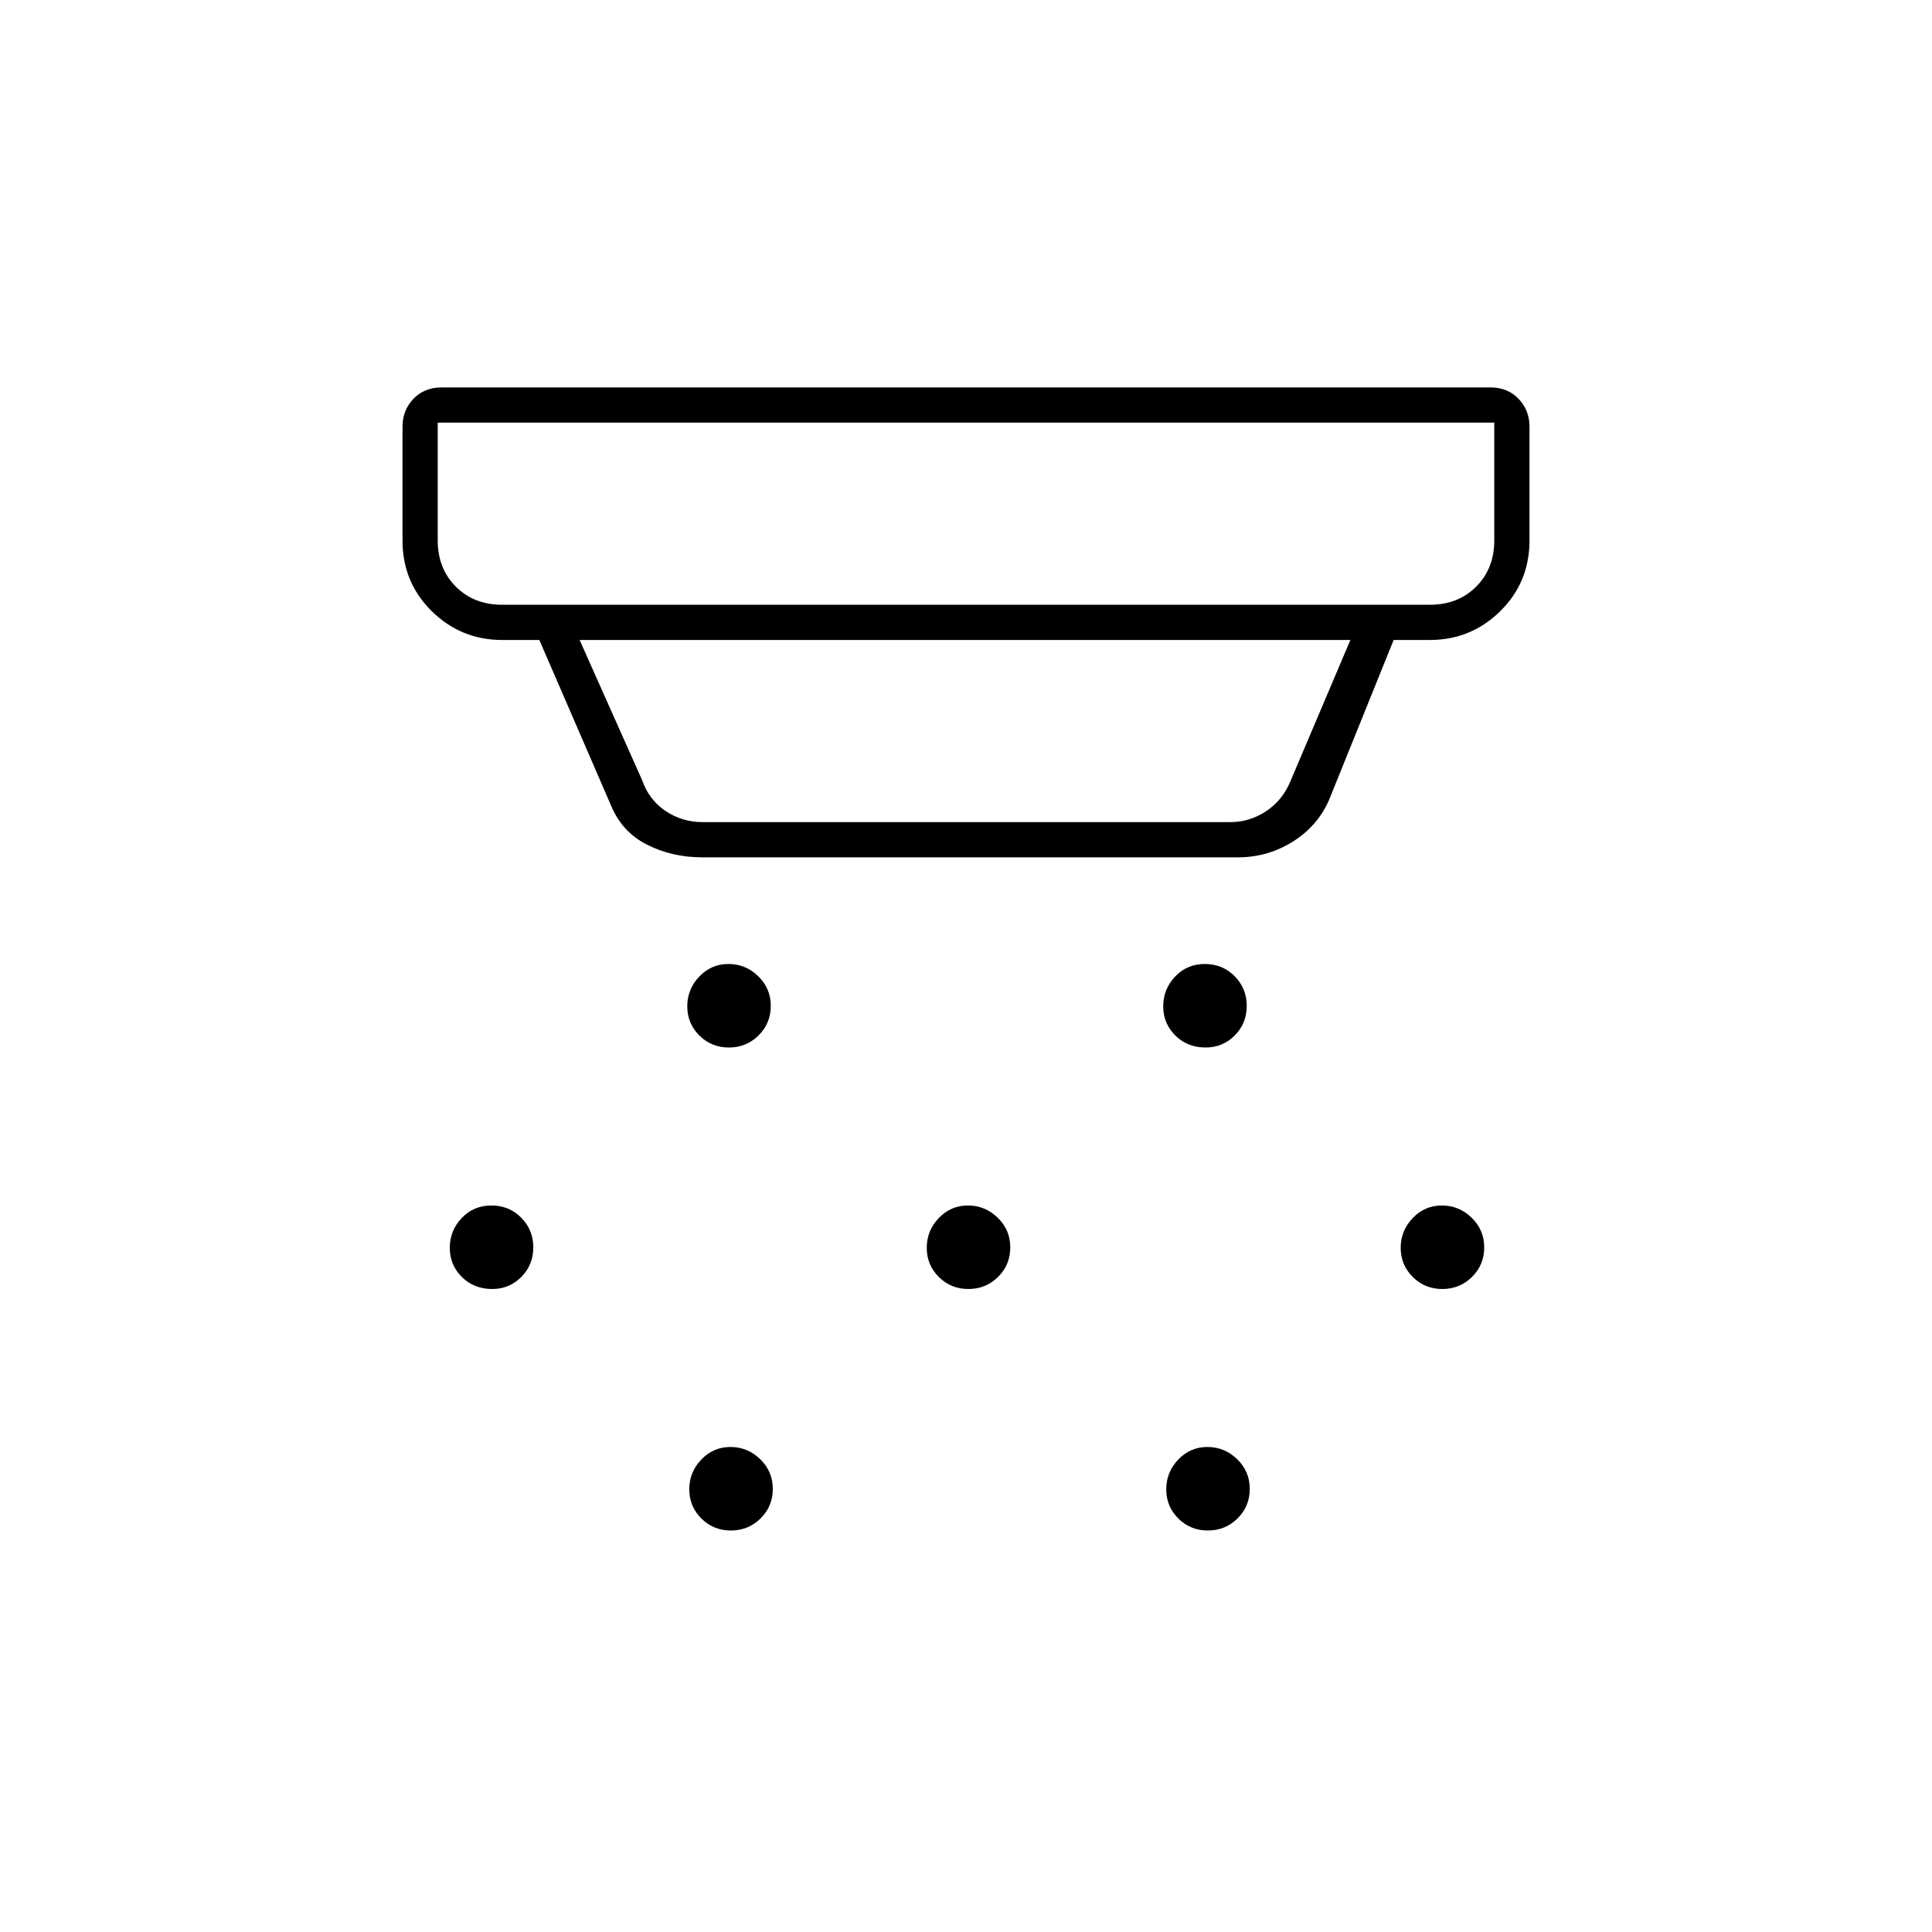 <svg xmlns="http://www.w3.org/2000/svg" height="20" viewBox="0 -960 960 960" width="20"><path d="M362.18-439.5q-8.68 0-14.68-5.97t-6-14.5q0-8.53 5.97-14.78t14.5-6.25q8.53 0 14.78 6.07 6.25 6.08 6.25 14.75 0 8.68-6.07 14.68-6.08 6-14.75 6Zm119 120q-8.68 0-14.68-5.97t-6-14.5q0-8.53 5.97-14.78t14.5-6.25q8.53 0 14.78 6.07 6.25 6.08 6.25 14.75 0 8.68-6.07 14.68-6.08 6-14.75 6Zm-118 120q-8.68 0-14.68-5.97t-6-14.5q0-8.53 5.97-14.78t14.5-6.25q8.53 0 14.78 6.07 6.25 6.08 6.25 14.75 0 8.68-6.07 14.68-6.08 6-14.75 6Zm235.91-240q-9.09 0-15.09-5.97t-6-14.5q0-8.53 5.91-14.78t14.75-6.25q8.84 0 14.84 6.07 6 6.08 6 14.75 0 8.68-5.95 14.68-5.96 6-14.46 6Zm1.09 240q-8.68 0-14.68-5.97t-6-14.5q0-8.53 5.97-14.78t14.5-6.25q8.53 0 14.78 6.07 6.25 6.08 6.25 14.75 0 8.68-6.07 14.68-6.08 6-14.75 6Zm116.5-120q-8.68 0-14.68-5.97t-6-14.5q0-8.53 5.97-14.78t14.5-6.25q8.53 0 14.78 6.07 6.25 6.08 6.25 14.75 0 8.68-6.07 14.68-6.08 6-14.75 6Zm-472.09 0q-9.09 0-15.09-5.97t-6-14.5q0-8.53 5.91-14.78t14.75-6.25q8.84 0 14.84 6.07 6 6.08 6 14.75 0 8.68-5.95 14.68-5.96 6-14.46 6ZM348.89-534q-14.91 0-27.39-6.28-12.47-6.28-18-19.72L268-642h-18.5q-20.42 0-34.96-14.31Q200-670.61 200-691.5V-748q0-8.14 5.42-13.82 5.41-5.68 14.08-5.68h521q8.67 0 14.08 5.68Q760-756.14 760-748v56.5q0 20.89-14.54 35.19Q730.92-642 710.5-642h-18L661-564q-5.35 13.61-17.99 21.8-12.65 8.2-27.88 8.2H348.89ZM217.5-750v58.5q0 14 9 23t23 9h461q14 0 23-9t9-23V-750h-525ZM288-642l31 69.5q3.5 10 11.75 15.5t18.25 5.5h262.5q9.5 0 17.75-5.5t12.25-15.5L671-642H288Zm-70.5-108v90.5-90.5Z"/></svg>
